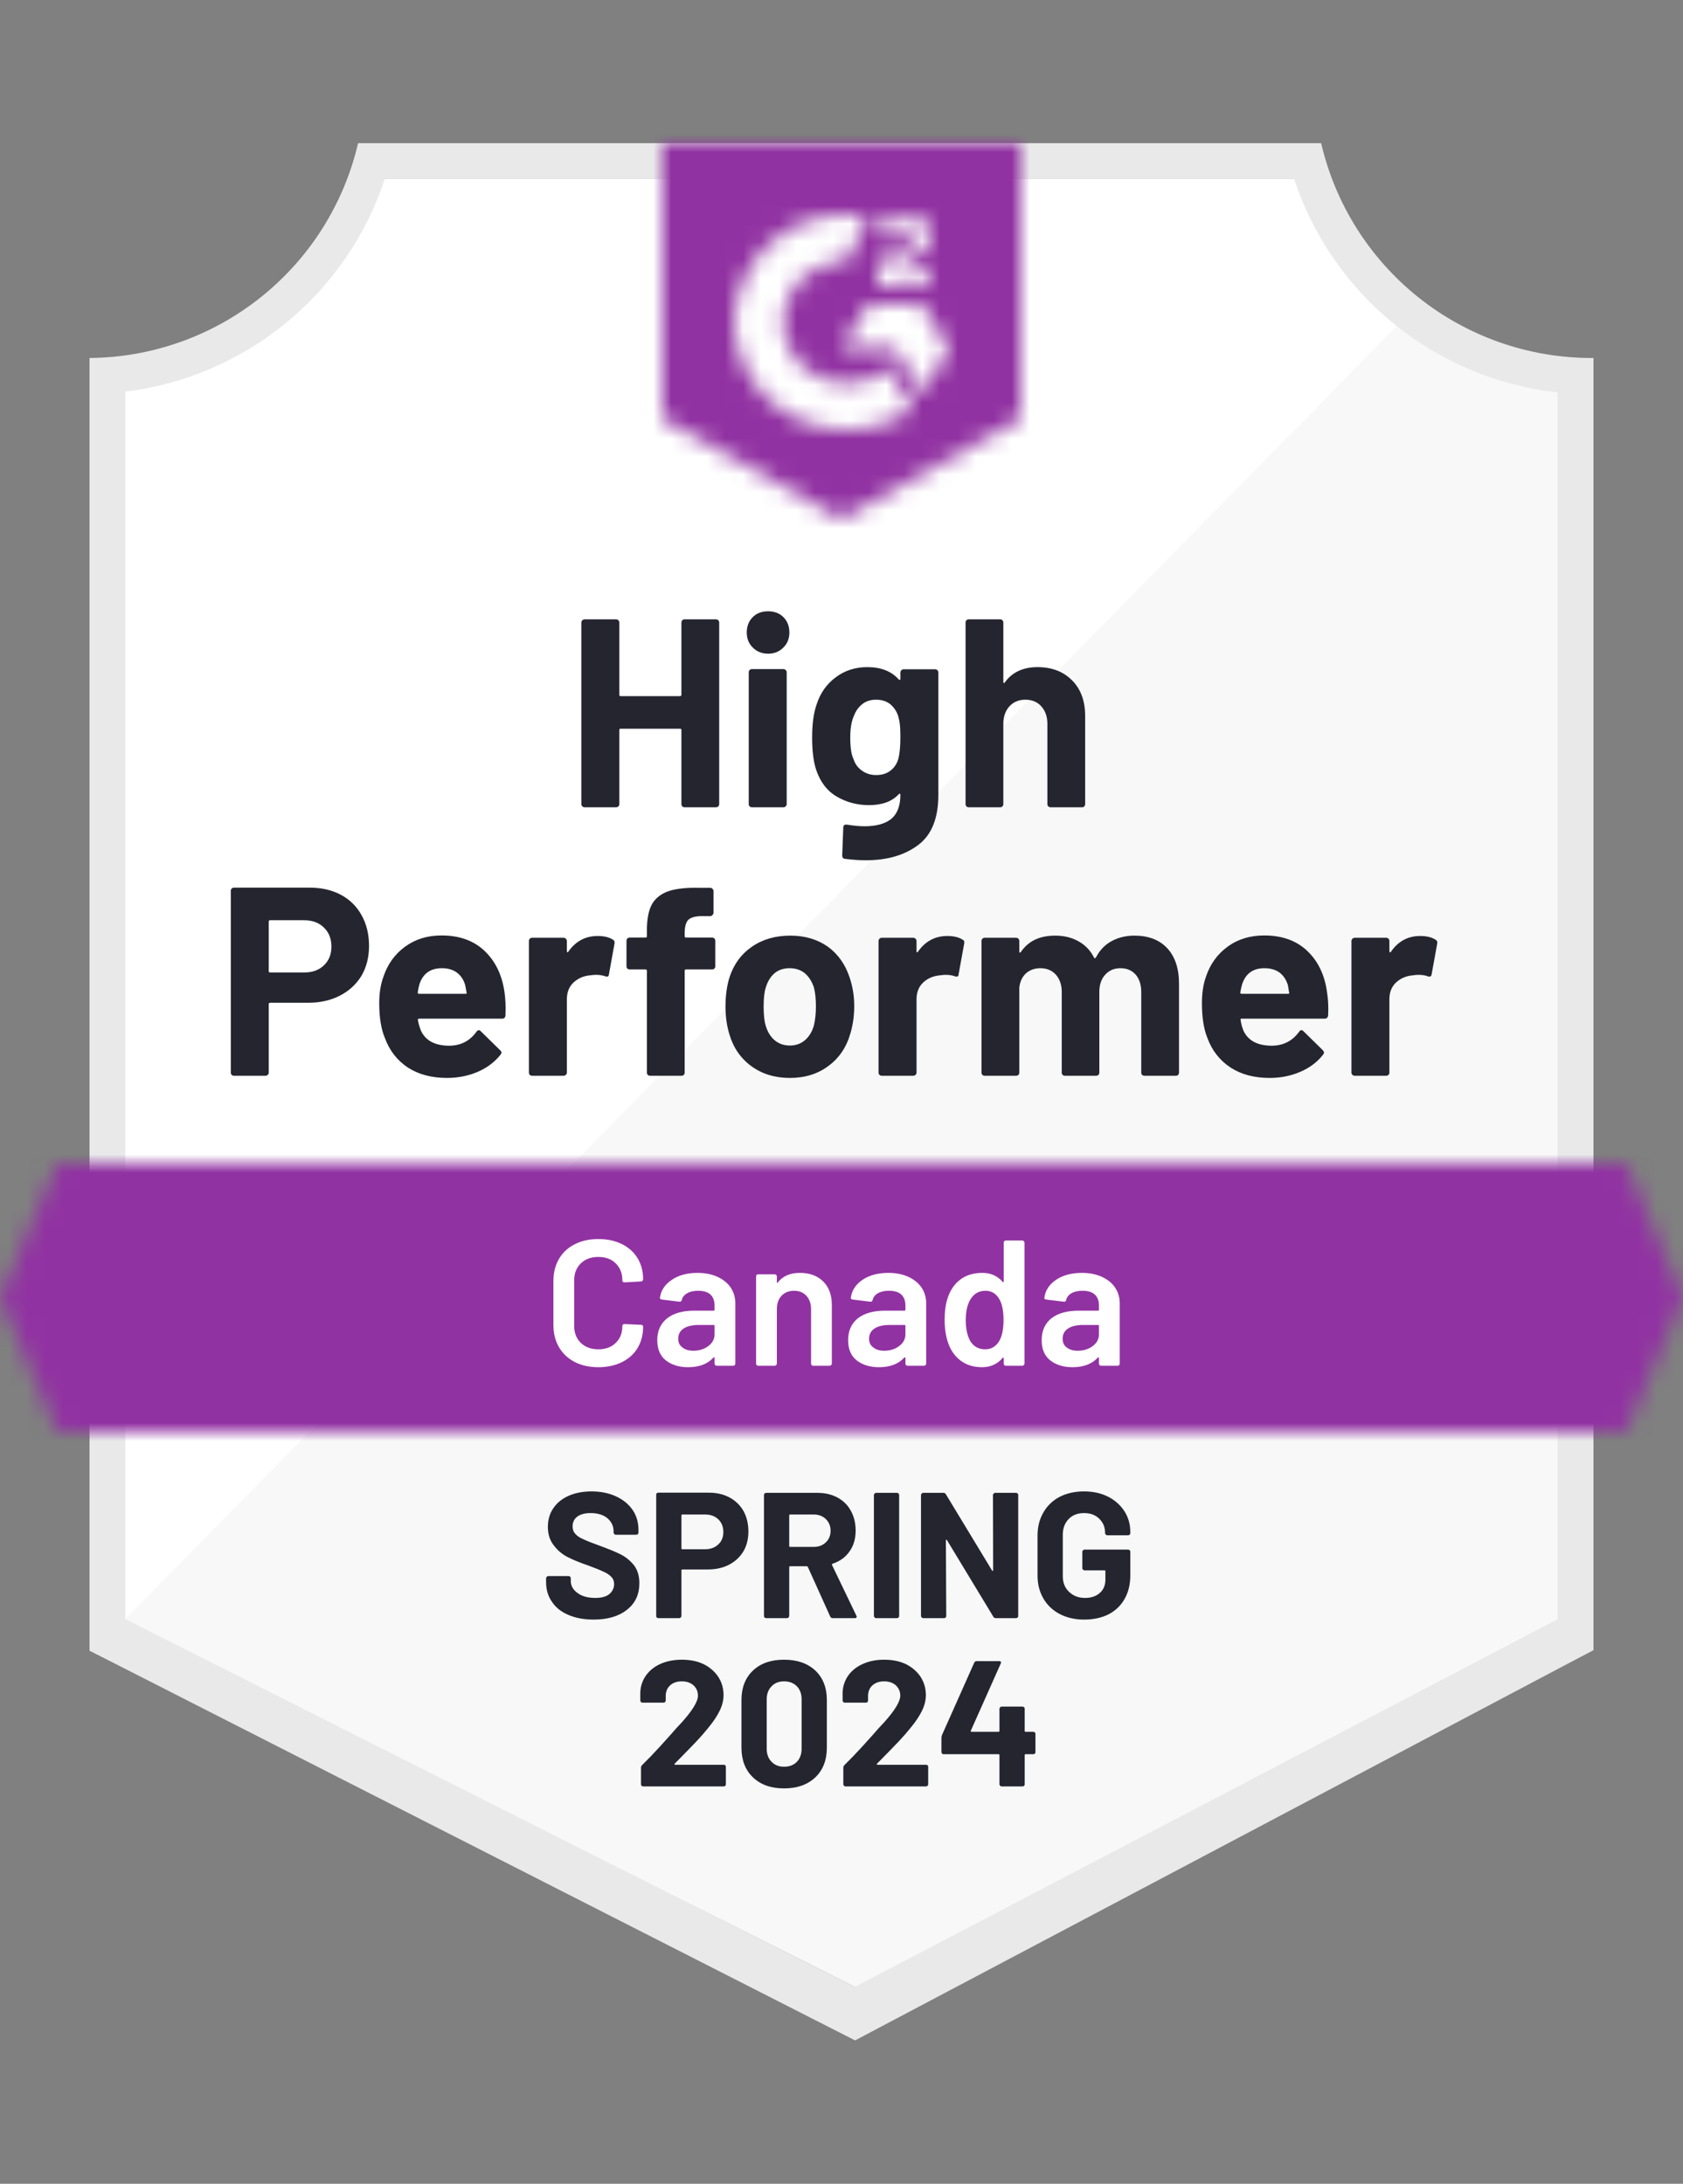 <svg width="94" height="122" viewBox="0 0 94 122" fill="none" xmlns="http://www.w3.org/2000/svg">
<rect x="0" y="0" width="94" height="122" fill="#808080" stroke="none"/>
<path d="M47.819 111L6.629 90.45V21.88C9.945 21.488 13.083 20.163 15.677 18.061C18.272 15.958 20.218 13.163 21.289 10H72.629C73.711 13.199 75.686 16.021 78.322 18.134C80.957 20.246 84.141 21.56 87.499 21.92V90.45L47.819 111Z" fill="white"/>
<path d="M7 90.451L47.74 111L87 90.43V21.921C83.736 21.472 80.639 20.203 78 18.23L7 90.451Z" fill="#F7F8F7"/>
<path d="M89 20H88.87C85.371 19.994 81.978 18.805 79.24 16.626C76.502 14.448 74.582 11.408 73.79 8L20 8C19.208 11.393 17.299 14.421 14.578 16.597C11.857 18.774 8.484 19.972 5 20V92.22L6.42 92.94L46.56 113.38L47.76 113.99L48.95 113.36L87.61 92.92L89 92.19V22V20ZM47.74 111L7 90.45V21.88C10.293 21.477 13.403 20.146 15.969 18.043C18.534 15.939 20.449 13.15 21.49 10H72.28C73.333 13.189 75.281 16.007 77.89 18.121C80.5 20.234 83.662 21.553 87 21.92V90.45L47.74 111Z" fill="#E9E9EA"/>
<mask id="mask0_294_50138" style="mask-type:luminance" maskUnits="userSpaceOnUse" x="0" y="64" width="94" height="16">
<path d="M90.79 64.99H3.21L0 72.49L3.21 79.99H90.79L94 72.49L90.79 64.99Z" fill="white"/>
</mask>
<g mask="url(#mask0_294_50138)">
<path d="M-5 59.99H99V84.99H-5V59.99Z" fill="#9132A2"/>
</g>
<mask id="mask1_294_50138" style="mask-type:luminance" maskUnits="userSpaceOnUse" x="37" y="8" width="20" height="21">
<path d="M47 29L57 23.4V8H37V23.4L47 29ZM49 15.86C48.984 15.446 49.088 15.036 49.3 14.68C49.573 14.312 49.939 14.022 50.36 13.84L50.6 13.74C51.01 13.54 51.11 13.37 51.11 13.17C51.11 12.97 50.89 12.76 50.54 12.76C50.329 12.744 50.119 12.796 49.939 12.907C49.76 13.019 49.62 13.184 49.54 13.38L49 12.85C49.135 12.589 49.343 12.373 49.6 12.23C49.87 12.074 50.178 11.995 50.49 12C50.867 11.988 51.239 12.096 51.55 12.31C51.692 12.403 51.808 12.531 51.886 12.682C51.965 12.832 52.004 13 52 13.17C52 13.75 51.66 14.1 51 14.42L50.63 14.59C50.25 14.78 50.06 14.94 50 15.23H52V16H49V15.86ZM51.5 17L53 19.5L51.5 22L50 19.49H47L48.5 17H51.5ZM47.29 12C47.706 11.999 48.122 12.04 48.53 12.12L47.29 14.56C46.358 14.541 45.457 14.893 44.784 15.538C44.111 16.183 43.721 17.068 43.7 18C43.724 18.93 44.114 19.813 44.787 20.456C45.46 21.099 46.36 21.449 47.29 21.43C48.146 21.435 48.977 21.142 49.64 20.6L51 22.84C49.911 23.596 48.616 24.001 47.29 24C45.661 24.035 44.085 23.423 42.906 22.299C41.727 21.174 41.042 19.629 41 18C41.042 16.371 41.727 14.826 42.906 13.701C44.085 12.577 45.661 11.965 47.29 12Z" fill="white"/>
</mask>
<g mask="url(#mask1_294_50138)">
<path d="M32 2.99H62V33.99H32V2.99Z" fill="#9132A2"/>
</g>
<path d="M17.301 49.59C17.961 49.59 18.541 49.723 19.041 49.99C19.541 50.257 19.927 50.64 20.201 51.14C20.474 51.633 20.611 52.2 20.611 52.84C20.611 53.473 20.471 54.03 20.191 54.51C19.904 54.983 19.504 55.353 18.991 55.62C18.477 55.886 17.884 56.02 17.211 56.02H15.081C15.034 56.02 15.011 56.047 15.011 56.1V59.92C15.011 59.973 14.991 60.017 14.951 60.05C14.917 60.083 14.874 60.1 14.821 60.1H13.071C13.017 60.1 12.974 60.083 12.941 60.05C12.907 60.017 12.891 59.973 12.891 59.92V49.77C12.891 49.717 12.907 49.673 12.941 49.64C12.974 49.606 13.017 49.59 13.071 49.59H17.301ZM16.981 54.33C17.447 54.33 17.817 54.197 18.091 53.93C18.371 53.663 18.511 53.316 18.511 52.89C18.511 52.443 18.371 52.087 18.091 51.82C17.817 51.547 17.447 51.41 16.981 51.41H15.081C15.034 51.41 15.011 51.437 15.011 51.49V54.25C15.011 54.303 15.034 54.33 15.081 54.33H16.981ZM28.181 55.45C28.234 55.83 28.251 56.253 28.231 56.72C28.224 56.846 28.161 56.91 28.041 56.91H23.411C23.351 56.91 23.327 56.933 23.341 56.98C23.374 57.18 23.431 57.38 23.511 57.58C23.771 58.14 24.301 58.42 25.101 58.42C25.741 58.413 26.244 58.153 26.611 57.64C26.657 57.58 26.704 57.55 26.751 57.55C26.777 57.55 26.811 57.57 26.851 57.61L27.931 58.67C27.984 58.723 28.011 58.77 28.011 58.81C28.011 58.83 27.991 58.87 27.951 58.93C27.617 59.343 27.194 59.66 26.681 59.88C26.154 60.106 25.581 60.22 24.961 60.22C24.107 60.22 23.381 60.026 22.781 59.64C22.187 59.246 21.761 58.7 21.501 58C21.287 57.5 21.181 56.846 21.181 56.04C21.181 55.486 21.257 55 21.411 54.58C21.644 53.873 22.047 53.31 22.621 52.89C23.194 52.47 23.874 52.26 24.661 52.26C25.661 52.26 26.464 52.55 27.071 53.13C27.677 53.71 28.047 54.483 28.181 55.45ZM24.681 54.09C24.047 54.09 23.631 54.383 23.431 54.97C23.391 55.103 23.357 55.263 23.331 55.45C23.331 55.496 23.357 55.52 23.411 55.52H26.001C26.061 55.52 26.081 55.496 26.061 55.45C26.007 55.163 25.981 55.023 25.981 55.03C25.894 54.73 25.737 54.496 25.511 54.33C25.291 54.17 25.014 54.09 24.681 54.09ZM33.381 52.29C33.741 52.29 34.027 52.36 34.241 52.5C34.314 52.54 34.341 52.613 34.321 52.72L34.011 54.43C34.004 54.55 33.934 54.587 33.801 54.54C33.647 54.486 33.474 54.46 33.281 54.46C33.201 54.46 33.087 54.47 32.941 54.49C32.587 54.523 32.284 54.657 32.031 54.89C31.784 55.123 31.661 55.437 31.661 55.83V59.92C31.661 59.973 31.641 60.017 31.601 60.05C31.567 60.083 31.527 60.1 31.481 60.1H29.721C29.674 60.1 29.631 60.083 29.591 60.05C29.557 60.017 29.541 59.973 29.541 59.92V52.57C29.541 52.523 29.557 52.48 29.591 52.44C29.631 52.407 29.674 52.39 29.721 52.39H31.481C31.527 52.39 31.567 52.407 31.601 52.44C31.641 52.48 31.661 52.523 31.661 52.57V53.14C31.661 53.166 31.671 53.187 31.691 53.2C31.704 53.213 31.717 53.206 31.731 53.18C32.144 52.587 32.694 52.29 33.381 52.29ZM39.771 52.38C39.824 52.38 39.867 52.397 39.901 52.43C39.934 52.463 39.951 52.507 39.951 52.56V53.98C39.951 54.033 39.934 54.077 39.901 54.11C39.867 54.143 39.824 54.16 39.771 54.16H38.321C38.267 54.16 38.241 54.183 38.241 54.23V59.92C38.241 59.973 38.224 60.017 38.191 60.05C38.157 60.083 38.114 60.1 38.061 60.1H36.311C36.257 60.1 36.214 60.083 36.181 60.05C36.147 60.017 36.131 59.973 36.131 59.92V54.23C36.131 54.183 36.104 54.16 36.051 54.16H35.171C35.117 54.16 35.074 54.143 35.041 54.11C35.007 54.077 34.991 54.033 34.991 53.98V52.56C34.991 52.507 35.007 52.463 35.041 52.43C35.074 52.397 35.117 52.38 35.171 52.38H36.051C36.104 52.38 36.131 52.353 36.131 52.3V51.97C36.131 51.35 36.224 50.867 36.411 50.52C36.604 50.18 36.911 49.937 37.331 49.79C37.757 49.643 38.347 49.58 39.101 49.6H39.671C39.717 49.6 39.757 49.617 39.791 49.65C39.831 49.69 39.851 49.733 39.851 49.78V50.99C39.851 51.043 39.831 51.087 39.791 51.12C39.757 51.16 39.717 51.18 39.671 51.18H39.171C38.824 51.187 38.581 51.257 38.441 51.39C38.307 51.53 38.241 51.78 38.241 52.14V52.3C38.241 52.353 38.267 52.38 38.321 52.38H39.771ZM44.121 60.22C43.281 60.22 42.561 60 41.961 59.56C41.361 59.12 40.951 58.52 40.731 57.76C40.591 57.293 40.521 56.783 40.521 56.23C40.521 55.643 40.591 55.113 40.731 54.64C40.964 53.9 41.381 53.32 41.981 52.9C42.581 52.48 43.301 52.27 44.141 52.27C44.954 52.27 45.654 52.477 46.241 52.89C46.814 53.31 47.221 53.89 47.461 54.63C47.627 55.13 47.711 55.653 47.711 56.2C47.711 56.74 47.641 57.246 47.501 57.72C47.281 58.5 46.871 59.11 46.271 59.55C45.677 59.996 44.961 60.22 44.121 60.22ZM44.121 58.41C44.447 58.41 44.727 58.31 44.961 58.11C45.194 57.91 45.361 57.633 45.461 57.28C45.534 56.96 45.571 56.61 45.571 56.23C45.571 55.81 45.534 55.456 45.461 55.17C45.347 54.83 45.177 54.563 44.951 54.37C44.717 54.183 44.434 54.09 44.101 54.09C43.767 54.09 43.487 54.183 43.261 54.37C43.034 54.563 42.871 54.83 42.771 55.17C42.691 55.403 42.651 55.757 42.651 56.23C42.651 56.683 42.687 57.033 42.761 57.28C42.861 57.633 43.027 57.91 43.261 58.11C43.494 58.31 43.781 58.41 44.121 58.41ZM52.911 52.29C53.271 52.29 53.557 52.36 53.771 52.5C53.851 52.54 53.877 52.613 53.851 52.72L53.541 54.43C53.534 54.55 53.464 54.587 53.331 54.54C53.177 54.486 53.004 54.46 52.811 54.46C52.731 54.46 52.621 54.47 52.481 54.49C52.121 54.523 51.814 54.657 51.561 54.89C51.314 55.123 51.191 55.437 51.191 55.83V59.92C51.191 59.973 51.171 60.017 51.131 60.05C51.097 60.083 51.054 60.1 51.001 60.1H49.251C49.204 60.1 49.161 60.083 49.121 60.05C49.087 60.017 49.071 59.973 49.071 59.92V52.57C49.071 52.523 49.087 52.48 49.121 52.44C49.161 52.407 49.204 52.39 49.251 52.39H51.001C51.054 52.39 51.097 52.407 51.131 52.44C51.171 52.48 51.191 52.523 51.191 52.57V53.14C51.191 53.166 51.197 53.187 51.211 53.2C51.237 53.213 51.254 53.206 51.261 53.18C51.674 52.587 52.224 52.29 52.911 52.29ZM63.361 52.27C64.141 52.27 64.751 52.503 65.191 52.97C65.631 53.443 65.851 54.106 65.851 54.96V59.92C65.851 59.973 65.834 60.017 65.801 60.05C65.767 60.083 65.727 60.1 65.681 60.1H63.921C63.874 60.1 63.831 60.083 63.791 60.05C63.757 60.017 63.741 59.973 63.741 59.92V55.42C63.741 55.013 63.637 54.69 63.431 54.45C63.217 54.21 62.934 54.09 62.581 54.09C62.234 54.09 61.951 54.21 61.731 54.45C61.511 54.69 61.401 55.01 61.401 55.41V59.92C61.401 59.973 61.384 60.017 61.351 60.05C61.311 60.083 61.267 60.1 61.221 60.1H59.481C59.427 60.1 59.384 60.083 59.351 60.05C59.317 60.017 59.301 59.973 59.301 59.92V55.42C59.301 55.02 59.191 54.697 58.971 54.45C58.751 54.21 58.464 54.09 58.111 54.09C57.797 54.09 57.531 54.183 57.311 54.37C57.097 54.563 56.971 54.83 56.931 55.17V59.92C56.931 59.973 56.914 60.017 56.881 60.05C56.841 60.083 56.797 60.1 56.751 60.1H55.001C54.947 60.1 54.904 60.083 54.871 60.05C54.837 60.017 54.821 59.973 54.821 59.92V52.57C54.821 52.523 54.837 52.48 54.871 52.44C54.904 52.407 54.947 52.39 55.001 52.39H56.751C56.797 52.39 56.841 52.407 56.881 52.44C56.914 52.48 56.931 52.523 56.931 52.57V53.16C56.931 53.187 56.941 53.206 56.961 53.22C56.981 53.227 57.001 53.213 57.021 53.18C57.434 52.573 58.071 52.27 58.931 52.27C59.431 52.27 59.867 52.377 60.241 52.59C60.614 52.797 60.901 53.096 61.101 53.49C61.127 53.55 61.164 53.55 61.211 53.49C61.424 53.077 61.721 52.77 62.101 52.57C62.474 52.37 62.894 52.27 63.361 52.27ZM74.121 55.45C74.181 55.83 74.201 56.253 74.181 56.72C74.167 56.846 74.101 56.91 73.981 56.91H69.351C69.291 56.91 69.271 56.933 69.291 56.98C69.317 57.18 69.371 57.38 69.451 57.58C69.711 58.14 70.241 58.42 71.041 58.42C71.681 58.413 72.187 58.153 72.561 57.64C72.601 57.58 72.644 57.55 72.691 57.55C72.724 57.55 72.761 57.57 72.801 57.61L73.881 58.67C73.927 58.723 73.951 58.77 73.951 58.81C73.951 58.83 73.931 58.87 73.891 58.93C73.564 59.343 73.141 59.66 72.621 59.88C72.101 60.106 71.531 60.22 70.911 60.22C70.051 60.22 69.324 60.026 68.731 59.64C68.131 59.246 67.701 58.7 67.441 58C67.234 57.5 67.131 56.846 67.131 56.04C67.131 55.486 67.204 55 67.351 54.58C67.584 53.873 67.987 53.31 68.561 52.89C69.134 52.47 69.817 52.26 70.611 52.26C71.611 52.26 72.414 52.55 73.021 53.13C73.627 53.71 73.994 54.483 74.121 55.45ZM70.621 54.09C69.994 54.09 69.581 54.383 69.381 54.97C69.341 55.103 69.304 55.263 69.271 55.45C69.271 55.496 69.297 55.52 69.351 55.52H71.941C72.001 55.52 72.021 55.496 72.001 55.45C71.954 55.163 71.931 55.023 71.931 55.03C71.837 54.73 71.681 54.496 71.461 54.33C71.234 54.17 70.954 54.09 70.621 54.09ZM79.321 52.29C79.681 52.29 79.967 52.36 80.181 52.5C80.261 52.54 80.291 52.613 80.271 52.72L79.961 54.43C79.947 54.55 79.874 54.587 79.741 54.54C79.594 54.486 79.421 54.46 79.221 54.46C79.141 54.46 79.031 54.47 78.891 54.49C78.531 54.523 78.224 54.657 77.971 54.89C77.724 55.123 77.601 55.437 77.601 55.83V59.92C77.601 59.973 77.584 60.017 77.551 60.05C77.511 60.083 77.467 60.1 77.421 60.1H75.661C75.614 60.1 75.574 60.083 75.541 60.05C75.501 60.017 75.481 59.973 75.481 59.92V52.57C75.481 52.523 75.501 52.48 75.541 52.44C75.574 52.407 75.614 52.39 75.661 52.39H77.421C77.467 52.39 77.511 52.407 77.551 52.44C77.584 52.48 77.601 52.523 77.601 52.57V53.14C77.601 53.166 77.611 53.187 77.631 53.2C77.651 53.213 77.667 53.206 77.681 53.18C78.087 52.587 78.634 52.29 79.321 52.29Z" fill="#252530"/>
<path d="M38.059 34.78C38.059 34.734 38.075 34.69 38.109 34.65C38.142 34.617 38.182 34.6 38.229 34.6H39.989C40.035 34.6 40.079 34.617 40.119 34.65C40.152 34.69 40.169 34.734 40.169 34.78V44.92C40.169 44.974 40.152 45.017 40.119 45.05C40.079 45.084 40.035 45.1 39.989 45.1H38.229C38.182 45.1 38.142 45.084 38.109 45.05C38.075 45.017 38.059 44.974 38.059 44.92V40.78C38.059 40.734 38.032 40.71 37.979 40.71H34.659C34.612 40.71 34.589 40.734 34.589 40.78V44.92C34.589 44.974 34.572 45.017 34.539 45.05C34.499 45.084 34.455 45.1 34.409 45.1H32.649C32.602 45.1 32.562 45.084 32.529 45.05C32.489 45.017 32.469 44.974 32.469 44.92V34.78C32.469 34.734 32.489 34.69 32.529 34.65C32.562 34.617 32.602 34.6 32.649 34.6H34.409C34.455 34.6 34.499 34.617 34.539 34.65C34.572 34.69 34.589 34.734 34.589 34.78V38.81C34.589 38.864 34.612 38.89 34.659 38.89H37.979C38.032 38.89 38.059 38.864 38.059 38.81V34.78ZM42.899 36.52C42.559 36.52 42.275 36.407 42.049 36.18C41.822 35.96 41.709 35.68 41.709 35.34C41.709 34.987 41.819 34.7 42.039 34.48C42.259 34.26 42.545 34.15 42.899 34.15C43.252 34.15 43.539 34.26 43.759 34.48C43.979 34.7 44.089 34.987 44.089 35.34C44.089 35.68 43.975 35.96 43.749 36.18C43.522 36.407 43.239 36.52 42.899 36.52ZM41.999 45.1C41.952 45.1 41.909 45.084 41.869 45.05C41.835 45.017 41.819 44.974 41.819 44.92V37.56C41.819 37.507 41.835 37.464 41.869 37.43C41.909 37.397 41.952 37.38 41.999 37.38H43.759C43.805 37.38 43.845 37.397 43.879 37.43C43.919 37.464 43.939 37.507 43.939 37.56V44.92C43.939 44.974 43.919 45.017 43.879 45.05C43.845 45.084 43.805 45.1 43.759 45.1H41.999ZM50.289 37.57C50.289 37.524 50.309 37.48 50.349 37.44C50.382 37.407 50.422 37.39 50.469 37.39H52.229C52.275 37.39 52.319 37.407 52.359 37.44C52.392 37.48 52.409 37.524 52.409 37.57V44.41C52.409 45.717 52.032 46.65 51.279 47.21C50.525 47.777 49.552 48.06 48.359 48.06C48.005 48.06 47.615 48.034 47.189 47.98C47.089 47.967 47.039 47.904 47.039 47.79L47.099 46.24C47.099 46.107 47.169 46.05 47.309 46.07C47.669 46.13 47.999 46.16 48.299 46.16C48.939 46.16 49.432 46.024 49.779 45.75C50.119 45.464 50.289 45.014 50.289 44.4C50.289 44.367 50.279 44.347 50.259 44.34C50.239 44.334 50.219 44.344 50.199 44.37C49.819 44.777 49.265 44.98 48.539 44.98C47.885 44.98 47.289 44.824 46.749 44.51C46.202 44.197 45.812 43.69 45.579 42.99C45.432 42.53 45.359 41.934 45.359 41.2C45.359 40.42 45.449 39.787 45.629 39.3C45.835 38.687 46.189 38.197 46.689 37.83C47.189 37.457 47.772 37.27 48.439 37.27C49.205 37.27 49.792 37.5 50.199 37.96C50.219 37.98 50.239 37.987 50.259 37.98C50.279 37.974 50.289 37.957 50.289 37.93V37.57ZM50.169 42.41C50.249 42.117 50.289 41.707 50.289 41.18C50.289 40.874 50.279 40.637 50.259 40.47C50.239 40.297 50.205 40.134 50.159 39.98C50.065 39.714 49.915 39.497 49.709 39.33C49.502 39.17 49.242 39.09 48.929 39.09C48.629 39.09 48.375 39.17 48.169 39.33C47.955 39.497 47.799 39.714 47.699 39.98C47.559 40.28 47.489 40.687 47.489 41.2C47.489 41.76 47.549 42.16 47.669 42.4C47.755 42.674 47.912 42.89 48.139 43.05C48.365 43.217 48.632 43.3 48.939 43.3C49.259 43.3 49.525 43.217 49.739 43.05C49.945 42.89 50.089 42.677 50.169 42.41ZM57.949 37.27C58.749 37.27 59.392 37.517 59.879 38.01C60.365 38.497 60.609 39.16 60.609 40V44.92C60.609 44.974 60.592 45.017 60.559 45.05C60.525 45.084 60.485 45.1 60.439 45.1H58.679C58.632 45.1 58.589 45.084 58.549 45.05C58.515 45.017 58.499 44.974 58.499 44.92V40.43C58.499 40.037 58.385 39.714 58.159 39.46C57.939 39.214 57.642 39.09 57.269 39.09C56.902 39.09 56.605 39.214 56.379 39.46C56.152 39.714 56.039 40.037 56.039 40.43V44.92C56.039 44.974 56.022 45.017 55.989 45.05C55.955 45.084 55.912 45.1 55.859 45.1H54.109C54.055 45.1 54.012 45.084 53.979 45.05C53.945 45.017 53.929 44.974 53.929 44.92V34.78C53.929 34.734 53.945 34.69 53.979 34.65C54.012 34.617 54.055 34.6 54.109 34.6H55.859C55.912 34.6 55.955 34.617 55.989 34.65C56.022 34.69 56.039 34.734 56.039 34.78V38.1C56.039 38.127 56.049 38.147 56.069 38.16C56.089 38.167 56.102 38.16 56.109 38.14C56.522 37.56 57.135 37.27 57.949 37.27Z" fill="#252530"/>
<path d="M33.42 76.381C32.92 76.381 32.48 76.284 32.1 76.091C31.72 75.891 31.427 75.614 31.22 75.261C31.014 74.907 30.91 74.497 30.91 74.031V71.561C30.91 71.094 31.014 70.684 31.22 70.331C31.427 69.977 31.72 69.704 32.1 69.511C32.48 69.317 32.92 69.221 33.42 69.221C33.913 69.221 34.35 69.314 34.73 69.501C35.11 69.687 35.404 69.951 35.61 70.291C35.817 70.631 35.92 71.024 35.92 71.471C35.92 71.504 35.91 71.531 35.89 71.551C35.864 71.577 35.834 71.591 35.8 71.591L34.88 71.641C34.8 71.641 34.76 71.604 34.76 71.531C34.76 71.137 34.637 70.821 34.39 70.581C34.15 70.341 33.827 70.221 33.42 70.221C33.014 70.221 32.687 70.341 32.44 70.581C32.194 70.821 32.07 71.137 32.07 71.531V74.081C32.07 74.467 32.194 74.781 32.44 75.021C32.687 75.261 33.014 75.381 33.42 75.381C33.827 75.381 34.15 75.261 34.39 75.021C34.637 74.787 34.76 74.474 34.76 74.081C34.76 74.007 34.8 73.971 34.88 73.971L35.8 74.011C35.834 74.011 35.864 74.021 35.89 74.041C35.91 74.061 35.92 74.084 35.92 74.111C35.92 74.564 35.817 74.964 35.61 75.311C35.404 75.651 35.11 75.914 34.73 76.101C34.35 76.287 33.913 76.381 33.42 76.381ZM38.96 71.111C39.38 71.111 39.75 71.184 40.07 71.331C40.39 71.477 40.637 71.677 40.81 71.931C40.983 72.191 41.07 72.484 41.07 72.811V76.181C41.07 76.214 41.06 76.241 41.04 76.261C41.014 76.287 40.983 76.301 40.95 76.301H40.03C39.997 76.301 39.97 76.287 39.95 76.261C39.923 76.241 39.91 76.214 39.91 76.181V75.861C39.91 75.841 39.904 75.827 39.89 75.821C39.877 75.821 39.864 75.827 39.85 75.841C39.523 76.201 39.05 76.381 38.43 76.381C37.93 76.381 37.517 76.254 37.19 76.001C36.87 75.747 36.71 75.371 36.71 74.871C36.71 74.351 36.894 73.944 37.26 73.651C37.62 73.364 38.13 73.221 38.79 73.221H39.86C39.894 73.221 39.91 73.204 39.91 73.171V72.931C39.91 72.671 39.834 72.467 39.68 72.321C39.527 72.181 39.297 72.111 38.99 72.111C38.737 72.111 38.533 72.157 38.38 72.251C38.22 72.337 38.12 72.461 38.08 72.621C38.06 72.701 38.014 72.734 37.94 72.721L36.97 72.601C36.937 72.594 36.91 72.584 36.89 72.571C36.864 72.551 36.853 72.527 36.86 72.501C36.913 72.094 37.133 71.761 37.52 71.501C37.9 71.241 38.38 71.111 38.96 71.111ZM38.72 75.461C39.047 75.461 39.327 75.374 39.56 75.201C39.794 75.027 39.91 74.807 39.91 74.541V74.071C39.91 74.037 39.894 74.021 39.86 74.021H39.02C38.667 74.021 38.387 74.087 38.18 74.221C37.98 74.354 37.88 74.544 37.88 74.791C37.88 75.004 37.96 75.167 38.12 75.281C38.273 75.401 38.474 75.461 38.72 75.461ZM44.68 71.111C45.22 71.111 45.654 71.271 45.98 71.591C46.3 71.911 46.46 72.347 46.46 72.901V76.181C46.46 76.214 46.447 76.241 46.42 76.261C46.4 76.287 46.373 76.301 46.34 76.301H45.42C45.387 76.301 45.357 76.287 45.33 76.261C45.31 76.241 45.3 76.214 45.3 76.181V73.141C45.3 72.834 45.214 72.584 45.04 72.391C44.867 72.204 44.637 72.111 44.35 72.111C44.063 72.111 43.83 72.204 43.65 72.391C43.477 72.577 43.39 72.824 43.39 73.131V76.181C43.39 76.214 43.377 76.241 43.35 76.261C43.33 76.287 43.303 76.301 43.27 76.301H42.35C42.317 76.301 42.287 76.287 42.26 76.261C42.24 76.241 42.23 76.214 42.23 76.181V71.311C42.23 71.277 42.24 71.247 42.26 71.221C42.287 71.201 42.317 71.191 42.35 71.191H43.27C43.303 71.191 43.33 71.201 43.35 71.221C43.377 71.247 43.39 71.277 43.39 71.311V71.631C43.39 71.651 43.397 71.664 43.41 71.671C43.423 71.677 43.434 71.671 43.44 71.651C43.714 71.291 44.127 71.111 44.68 71.111ZM49.62 71.111C50.04 71.111 50.41 71.184 50.73 71.331C51.05 71.477 51.297 71.677 51.47 71.931C51.644 72.191 51.73 72.484 51.73 72.811V76.181C51.73 76.214 51.717 76.241 51.69 76.261C51.67 76.287 51.644 76.301 51.61 76.301H50.69C50.657 76.301 50.627 76.287 50.6 76.261C50.58 76.241 50.57 76.214 50.57 76.181V75.861C50.57 75.841 50.563 75.827 50.55 75.821C50.537 75.821 50.523 75.827 50.51 75.841C50.184 76.201 49.71 76.381 49.09 76.381C48.59 76.381 48.177 76.254 47.85 76.001C47.53 75.747 47.37 75.371 47.37 74.871C47.37 74.351 47.55 73.944 47.91 73.651C48.277 73.364 48.79 73.221 49.45 73.221H50.52C50.553 73.221 50.57 73.204 50.57 73.171V72.931C50.57 72.671 50.493 72.467 50.34 72.321C50.187 72.181 49.957 72.111 49.65 72.111C49.397 72.111 49.19 72.157 49.03 72.251C48.877 72.337 48.78 72.461 48.74 72.621C48.72 72.701 48.673 72.734 48.6 72.721L47.63 72.601C47.597 72.594 47.57 72.584 47.55 72.571C47.523 72.551 47.514 72.527 47.52 72.501C47.574 72.094 47.79 71.761 48.17 71.501C48.557 71.241 49.04 71.111 49.62 71.111ZM49.38 75.461C49.707 75.461 49.987 75.374 50.22 75.201C50.453 75.027 50.57 74.807 50.57 74.541V74.071C50.57 74.037 50.553 74.021 50.52 74.021H49.68C49.327 74.021 49.047 74.087 48.84 74.221C48.64 74.354 48.54 74.544 48.54 74.791C48.54 75.004 48.62 75.167 48.78 75.281C48.934 75.401 49.133 75.461 49.38 75.461ZM56.06 69.421C56.06 69.387 56.07 69.361 56.09 69.341C56.117 69.314 56.147 69.301 56.18 69.301H57.1C57.133 69.301 57.16 69.314 57.18 69.341C57.207 69.361 57.22 69.387 57.22 69.421V76.181C57.22 76.214 57.207 76.241 57.18 76.261C57.16 76.287 57.133 76.301 57.1 76.301H56.18C56.147 76.301 56.117 76.287 56.09 76.261C56.07 76.241 56.06 76.214 56.06 76.181V75.881C56.06 75.861 56.053 75.847 56.04 75.841C56.027 75.834 56.014 75.841 56 75.861C55.707 76.207 55.324 76.381 54.85 76.381C54.377 76.381 53.977 76.257 53.65 76.011C53.324 75.764 53.087 75.421 52.94 74.981C52.82 74.607 52.76 74.191 52.76 73.731C52.76 73.257 52.817 72.851 52.93 72.511C53.077 72.071 53.313 71.727 53.64 71.481C53.967 71.234 54.377 71.111 54.87 71.111C55.33 71.111 55.707 71.277 56 71.611C56.014 71.624 56.027 71.631 56.04 71.631C56.053 71.624 56.06 71.611 56.06 71.591V69.421ZM55.82 74.901C55.974 74.627 56.05 74.241 56.05 73.741C56.05 73.221 55.967 72.824 55.8 72.551C55.62 72.257 55.367 72.111 55.04 72.111C54.7 72.111 54.434 72.251 54.24 72.531C54.04 72.824 53.94 73.231 53.94 73.751C53.94 74.217 54.02 74.601 54.18 74.901C54.367 75.221 54.65 75.381 55.03 75.381C55.37 75.381 55.633 75.221 55.82 74.901ZM60.43 71.111C60.85 71.111 61.22 71.184 61.54 71.331C61.86 71.477 62.107 71.677 62.28 71.931C62.453 72.191 62.54 72.484 62.54 72.811V76.181C62.54 76.214 62.53 76.241 62.51 76.261C62.483 76.287 62.453 76.301 62.42 76.301H61.5C61.467 76.301 61.437 76.287 61.41 76.261C61.39 76.241 61.38 76.214 61.38 76.181V75.861C61.38 75.841 61.373 75.827 61.36 75.821C61.347 75.821 61.334 75.827 61.32 75.841C60.993 76.201 60.52 76.381 59.9 76.381C59.4 76.381 58.987 76.254 58.66 76.001C58.34 75.747 58.18 75.371 58.18 74.871C58.18 74.351 58.36 73.944 58.72 73.651C59.087 73.364 59.6 73.221 60.26 73.221H61.33C61.364 73.221 61.38 73.204 61.38 73.171V72.931C61.38 72.671 61.303 72.467 61.15 72.321C60.997 72.181 60.767 72.111 60.46 72.111C60.207 72.111 60 72.157 59.84 72.251C59.687 72.337 59.59 72.461 59.55 72.621C59.53 72.701 59.483 72.734 59.41 72.721L58.44 72.601C58.407 72.594 58.377 72.584 58.35 72.571C58.33 72.551 58.324 72.527 58.33 72.501C58.383 72.094 58.6 71.761 58.98 71.501C59.367 71.241 59.85 71.111 60.43 71.111ZM60.19 75.461C60.517 75.461 60.797 75.374 61.03 75.201C61.264 75.027 61.38 74.807 61.38 74.541V74.071C61.38 74.037 61.364 74.021 61.33 74.021H60.49C60.137 74.021 59.857 74.087 59.65 74.221C59.45 74.354 59.35 74.544 59.35 74.791C59.35 75.004 59.427 75.167 59.58 75.281C59.74 75.401 59.944 75.461 60.19 75.461Z" fill="white"/>
<path d="M33.15 90.48C32.617 90.48 32.15 90.394 31.75 90.22C31.35 90.054 31.043 89.81 30.83 89.49C30.61 89.177 30.5 88.81 30.5 88.39V88.17C30.5 88.137 30.513 88.11 30.54 88.09C30.56 88.064 30.587 88.05 30.62 88.05H31.76C31.793 88.05 31.823 88.064 31.85 88.09C31.87 88.11 31.88 88.137 31.88 88.17V88.32C31.88 88.587 32.003 88.81 32.25 88.99C32.497 89.177 32.83 89.27 33.25 89.27C33.603 89.27 33.867 89.197 34.04 89.05C34.213 88.897 34.3 88.71 34.3 88.49C34.3 88.33 34.247 88.197 34.14 88.09C34.033 87.977 33.887 87.88 33.7 87.8C33.52 87.714 33.23 87.597 32.83 87.45C32.383 87.297 32.003 87.14 31.69 86.98C31.383 86.82 31.127 86.6 30.92 86.32C30.707 86.047 30.6 85.707 30.6 85.3C30.6 84.9 30.703 84.55 30.91 84.25C31.117 83.95 31.403 83.72 31.77 83.56C32.137 83.4 32.56 83.32 33.04 83.32C33.547 83.32 33.997 83.41 34.39 83.59C34.79 83.77 35.103 84.024 35.33 84.35C35.55 84.67 35.66 85.044 35.66 85.47V85.62C35.66 85.654 35.65 85.68 35.63 85.7C35.603 85.727 35.573 85.74 35.54 85.74H34.39C34.357 85.74 34.33 85.727 34.31 85.7C34.283 85.68 34.27 85.654 34.27 85.62V85.54C34.27 85.26 34.157 85.02 33.93 84.82C33.697 84.627 33.38 84.53 32.98 84.53C32.667 84.53 32.42 84.597 32.24 84.73C32.067 84.864 31.98 85.047 31.98 85.28C31.98 85.447 32.033 85.587 32.14 85.7C32.24 85.814 32.393 85.914 32.6 86C32.8 86.094 33.113 86.217 33.54 86.37C34.013 86.544 34.383 86.697 34.65 86.83C34.923 86.964 35.17 87.16 35.39 87.42C35.603 87.687 35.71 88.03 35.71 88.45C35.71 89.077 35.48 89.57 35.02 89.93C34.56 90.297 33.937 90.48 33.15 90.48ZM39.59 83.39C40.03 83.39 40.417 83.48 40.75 83.66C41.083 83.84 41.343 84.094 41.53 84.42C41.71 84.754 41.8 85.134 41.8 85.56C41.8 85.98 41.707 86.35 41.52 86.67C41.327 86.99 41.057 87.24 40.71 87.42C40.37 87.594 39.977 87.68 39.53 87.68H38.11C38.077 87.68 38.06 87.697 38.06 87.73V90.28C38.06 90.314 38.047 90.34 38.02 90.36C38 90.387 37.973 90.4 37.94 90.4H36.77C36.737 90.4 36.707 90.387 36.68 90.36C36.66 90.34 36.65 90.314 36.65 90.28V83.51C36.65 83.477 36.66 83.447 36.68 83.42C36.707 83.4 36.737 83.39 36.77 83.39H39.59ZM39.38 86.55C39.687 86.55 39.933 86.46 40.12 86.28C40.307 86.107 40.4 85.877 40.4 85.59C40.4 85.297 40.307 85.06 40.12 84.88C39.933 84.7 39.687 84.61 39.38 84.61H38.11C38.077 84.61 38.06 84.627 38.06 84.66V86.5C38.06 86.534 38.077 86.55 38.11 86.55H39.38ZM46.51 90.4C46.443 90.4 46.397 90.37 46.37 90.31L45.12 87.54C45.107 87.514 45.087 87.5 45.06 87.5H44.13C44.097 87.5 44.08 87.517 44.08 87.55V90.28C44.08 90.314 44.067 90.34 44.04 90.36C44.02 90.387 43.993 90.4 43.96 90.4H42.79C42.757 90.4 42.727 90.387 42.7 90.36C42.68 90.34 42.67 90.314 42.67 90.28V83.52C42.67 83.487 42.68 83.46 42.7 83.44C42.727 83.414 42.757 83.4 42.79 83.4H45.65C46.077 83.4 46.45 83.487 46.77 83.66C47.097 83.834 47.347 84.08 47.52 84.4C47.7 84.72 47.79 85.09 47.79 85.51C47.79 85.964 47.677 86.35 47.45 86.67C47.223 86.997 46.907 87.227 46.5 87.36C46.467 87.374 46.457 87.397 46.47 87.43L47.83 90.26C47.843 90.287 47.85 90.307 47.85 90.32C47.85 90.374 47.813 90.4 47.74 90.4H46.51ZM44.13 84.61C44.097 84.61 44.08 84.627 44.08 84.66V86.37C44.08 86.404 44.097 86.42 44.13 86.42H45.44C45.72 86.42 45.947 86.337 46.12 86.17C46.3 86.004 46.39 85.787 46.39 85.52C46.39 85.254 46.3 85.034 46.12 84.86C45.947 84.694 45.72 84.61 45.44 84.61H44.13ZM48.93 90.4C48.897 90.4 48.87 90.387 48.85 90.36C48.823 90.34 48.81 90.314 48.81 90.28V83.52C48.81 83.487 48.823 83.46 48.85 83.44C48.87 83.414 48.897 83.4 48.93 83.4H50.1C50.133 83.4 50.163 83.414 50.19 83.44C50.21 83.46 50.22 83.487 50.22 83.52V90.28C50.22 90.314 50.21 90.34 50.19 90.36C50.163 90.387 50.133 90.4 50.1 90.4H48.93ZM55.46 83.52C55.46 83.487 55.473 83.46 55.5 83.44C55.52 83.414 55.547 83.4 55.58 83.4H56.75C56.783 83.4 56.813 83.414 56.84 83.44C56.86 83.46 56.87 83.487 56.87 83.52V90.28C56.87 90.314 56.86 90.34 56.84 90.36C56.813 90.387 56.783 90.4 56.75 90.4H55.62C55.553 90.4 55.507 90.374 55.48 90.32L52.89 86.04C52.877 86.02 52.863 86.014 52.85 86.02C52.837 86.02 52.83 86.034 52.83 86.06L52.85 90.28C52.85 90.314 52.84 90.34 52.82 90.36C52.793 90.387 52.763 90.4 52.73 90.4H51.56C51.527 90.4 51.5 90.387 51.48 90.36C51.453 90.34 51.44 90.314 51.44 90.28V83.52C51.44 83.487 51.453 83.46 51.48 83.44C51.5 83.414 51.527 83.4 51.56 83.4H52.69C52.757 83.4 52.803 83.427 52.83 83.48L55.41 87.74C55.423 87.76 55.437 87.767 55.45 87.76C55.463 87.76 55.47 87.747 55.47 87.72L55.46 83.52ZM60.55 90.48C60.037 90.48 59.583 90.377 59.19 90.17C58.797 89.964 58.493 89.677 58.28 89.31C58.06 88.937 57.95 88.507 57.95 88.02V85.78C57.95 85.294 58.06 84.864 58.28 84.49C58.493 84.117 58.797 83.827 59.19 83.62C59.583 83.42 60.037 83.32 60.55 83.32C61.057 83.32 61.507 83.42 61.9 83.62C62.287 83.82 62.59 84.094 62.81 84.44C63.023 84.78 63.13 85.16 63.13 85.58V85.65C63.13 85.684 63.12 85.71 63.1 85.73C63.073 85.757 63.043 85.77 63.01 85.77H61.84C61.807 85.77 61.78 85.757 61.76 85.73C61.733 85.71 61.72 85.684 61.72 85.65V85.62C61.72 85.314 61.613 85.057 61.4 84.85C61.187 84.637 60.903 84.53 60.55 84.53C60.19 84.53 59.903 84.64 59.69 84.86C59.47 85.087 59.36 85.38 59.36 85.74V88.06C59.36 88.42 59.477 88.71 59.71 88.93C59.943 89.157 60.24 89.27 60.6 89.27C60.947 89.27 61.223 89.177 61.43 88.99C61.637 88.81 61.74 88.557 61.74 88.23V87.78C61.74 87.747 61.723 87.73 61.69 87.73H60.57C60.537 87.73 60.51 87.717 60.49 87.69C60.463 87.67 60.45 87.644 60.45 87.61V86.69C60.45 86.657 60.463 86.63 60.49 86.61C60.51 86.584 60.537 86.57 60.57 86.57H63.01C63.043 86.57 63.073 86.584 63.1 86.61C63.12 86.63 63.13 86.657 63.13 86.69V88.01C63.13 88.517 63.023 88.957 62.81 89.33C62.597 89.704 62.297 89.99 61.91 90.19C61.517 90.384 61.063 90.48 60.55 90.48Z" fill="#252530"/>
<path d="M37.682 98.531C37.668 98.544 37.665 98.557 37.672 98.571C37.678 98.584 37.692 98.591 37.712 98.591H40.422C40.455 98.591 40.485 98.601 40.512 98.621C40.532 98.647 40.542 98.677 40.542 98.711V99.681C40.542 99.714 40.532 99.741 40.512 99.761C40.485 99.787 40.455 99.801 40.422 99.801H35.922C35.888 99.801 35.858 99.787 35.832 99.761C35.812 99.741 35.802 99.714 35.802 99.681V98.761C35.802 98.701 35.822 98.651 35.862 98.611C36.188 98.291 36.522 97.944 36.862 97.571C37.202 97.191 37.415 96.954 37.502 96.861C37.688 96.641 37.878 96.431 38.072 96.231C38.678 95.557 38.982 95.057 38.982 94.731C38.982 94.497 38.898 94.304 38.732 94.151C38.565 94.004 38.348 93.931 38.082 93.931C37.815 93.931 37.598 94.004 37.432 94.151C37.265 94.304 37.182 94.504 37.182 94.751V95.001C37.182 95.034 37.168 95.064 37.142 95.091C37.122 95.111 37.095 95.121 37.062 95.121H35.882C35.848 95.121 35.822 95.111 35.802 95.091C35.775 95.064 35.762 95.034 35.762 95.001V94.531C35.782 94.171 35.895 93.851 36.102 93.571C36.308 93.297 36.582 93.087 36.922 92.941C37.268 92.794 37.655 92.721 38.082 92.721C38.555 92.721 38.968 92.807 39.322 92.981C39.668 93.161 39.938 93.401 40.132 93.701C40.318 94.001 40.412 94.334 40.412 94.701C40.412 94.981 40.342 95.267 40.202 95.561C40.062 95.854 39.852 96.171 39.572 96.511C39.365 96.771 39.142 97.027 38.902 97.281C38.662 97.534 38.305 97.901 37.832 98.381L37.682 98.531ZM43.792 99.911C43.058 99.911 42.478 99.704 42.052 99.291C41.625 98.884 41.412 98.327 41.412 97.621V94.981C41.412 94.287 41.625 93.737 42.052 93.331C42.478 92.924 43.058 92.721 43.792 92.721C44.525 92.721 45.108 92.924 45.542 93.331C45.968 93.737 46.182 94.287 46.182 94.981V97.621C46.182 98.327 45.968 98.884 45.542 99.291C45.108 99.704 44.525 99.911 43.792 99.911ZM43.792 98.701C44.092 98.701 44.332 98.607 44.512 98.421C44.685 98.241 44.772 97.997 44.772 97.691V94.941C44.772 94.634 44.685 94.391 44.512 94.211C44.332 94.024 44.092 93.931 43.792 93.931C43.498 93.931 43.265 94.024 43.092 94.211C42.912 94.391 42.822 94.634 42.822 94.941V97.691C42.822 97.997 42.912 98.241 43.092 98.421C43.265 98.607 43.498 98.701 43.792 98.701ZM48.982 98.531C48.968 98.544 48.965 98.557 48.972 98.571C48.978 98.584 48.992 98.591 49.012 98.591H51.722C51.755 98.591 51.785 98.601 51.812 98.621C51.832 98.647 51.842 98.677 51.842 98.711V99.681C51.842 99.714 51.832 99.741 51.812 99.761C51.785 99.787 51.755 99.801 51.722 99.801H47.222C47.188 99.801 47.162 99.787 47.142 99.761C47.115 99.741 47.102 99.714 47.102 99.681V98.761C47.102 98.701 47.122 98.651 47.162 98.611C47.488 98.291 47.822 97.944 48.162 97.571C48.502 97.191 48.715 96.954 48.802 96.861C48.988 96.641 49.178 96.431 49.372 96.231C49.978 95.557 50.282 95.057 50.282 94.731C50.282 94.497 50.198 94.304 50.032 94.151C49.865 94.004 49.648 93.931 49.382 93.931C49.115 93.931 48.898 94.004 48.732 94.151C48.565 94.304 48.482 94.504 48.482 94.751V95.001C48.482 95.034 48.472 95.064 48.452 95.091C48.425 95.111 48.395 95.121 48.362 95.121H47.182C47.148 95.121 47.122 95.111 47.102 95.091C47.075 95.064 47.062 95.034 47.062 95.001V94.531C47.082 94.171 47.195 93.851 47.402 93.571C47.608 93.297 47.885 93.087 48.232 92.941C48.572 92.794 48.955 92.721 49.382 92.721C49.855 92.721 50.268 92.807 50.622 92.981C50.968 93.161 51.238 93.401 51.432 93.701C51.618 94.001 51.712 94.334 51.712 94.701C51.712 94.981 51.642 95.267 51.502 95.561C51.362 95.854 51.152 96.171 50.872 96.511C50.665 96.771 50.442 97.027 50.202 97.281C49.962 97.534 49.605 97.901 49.132 98.381L48.982 98.531ZM57.712 96.751C57.745 96.751 57.775 96.761 57.802 96.781C57.822 96.807 57.832 96.837 57.832 96.871V97.881C57.832 97.914 57.822 97.944 57.802 97.971C57.775 97.991 57.745 98.001 57.712 98.001H57.282C57.248 98.001 57.232 98.017 57.232 98.051V99.681C57.232 99.714 57.222 99.741 57.202 99.761C57.175 99.787 57.145 99.801 57.112 99.801H55.942C55.908 99.801 55.882 99.787 55.862 99.761C55.835 99.741 55.822 99.714 55.822 99.681V98.051C55.822 98.017 55.805 98.001 55.772 98.001H52.702C52.668 98.001 52.642 97.991 52.622 97.971C52.595 97.944 52.582 97.914 52.582 97.881V97.081C52.582 97.041 52.592 96.991 52.612 96.931L54.412 92.891C54.438 92.831 54.485 92.801 54.552 92.801H55.802C55.848 92.801 55.882 92.814 55.902 92.841C55.915 92.861 55.912 92.894 55.892 92.941L54.222 96.691C54.215 96.704 54.215 96.717 54.222 96.731C54.228 96.744 54.238 96.751 54.252 96.751H55.772C55.805 96.751 55.822 96.734 55.822 96.701V95.461C55.822 95.427 55.835 95.401 55.862 95.381C55.882 95.354 55.908 95.341 55.942 95.341H57.112C57.145 95.341 57.175 95.354 57.202 95.381C57.222 95.401 57.232 95.427 57.232 95.461V96.701C57.232 96.734 57.248 96.751 57.282 96.751H57.712Z" fill="#252530"/>
</svg>

